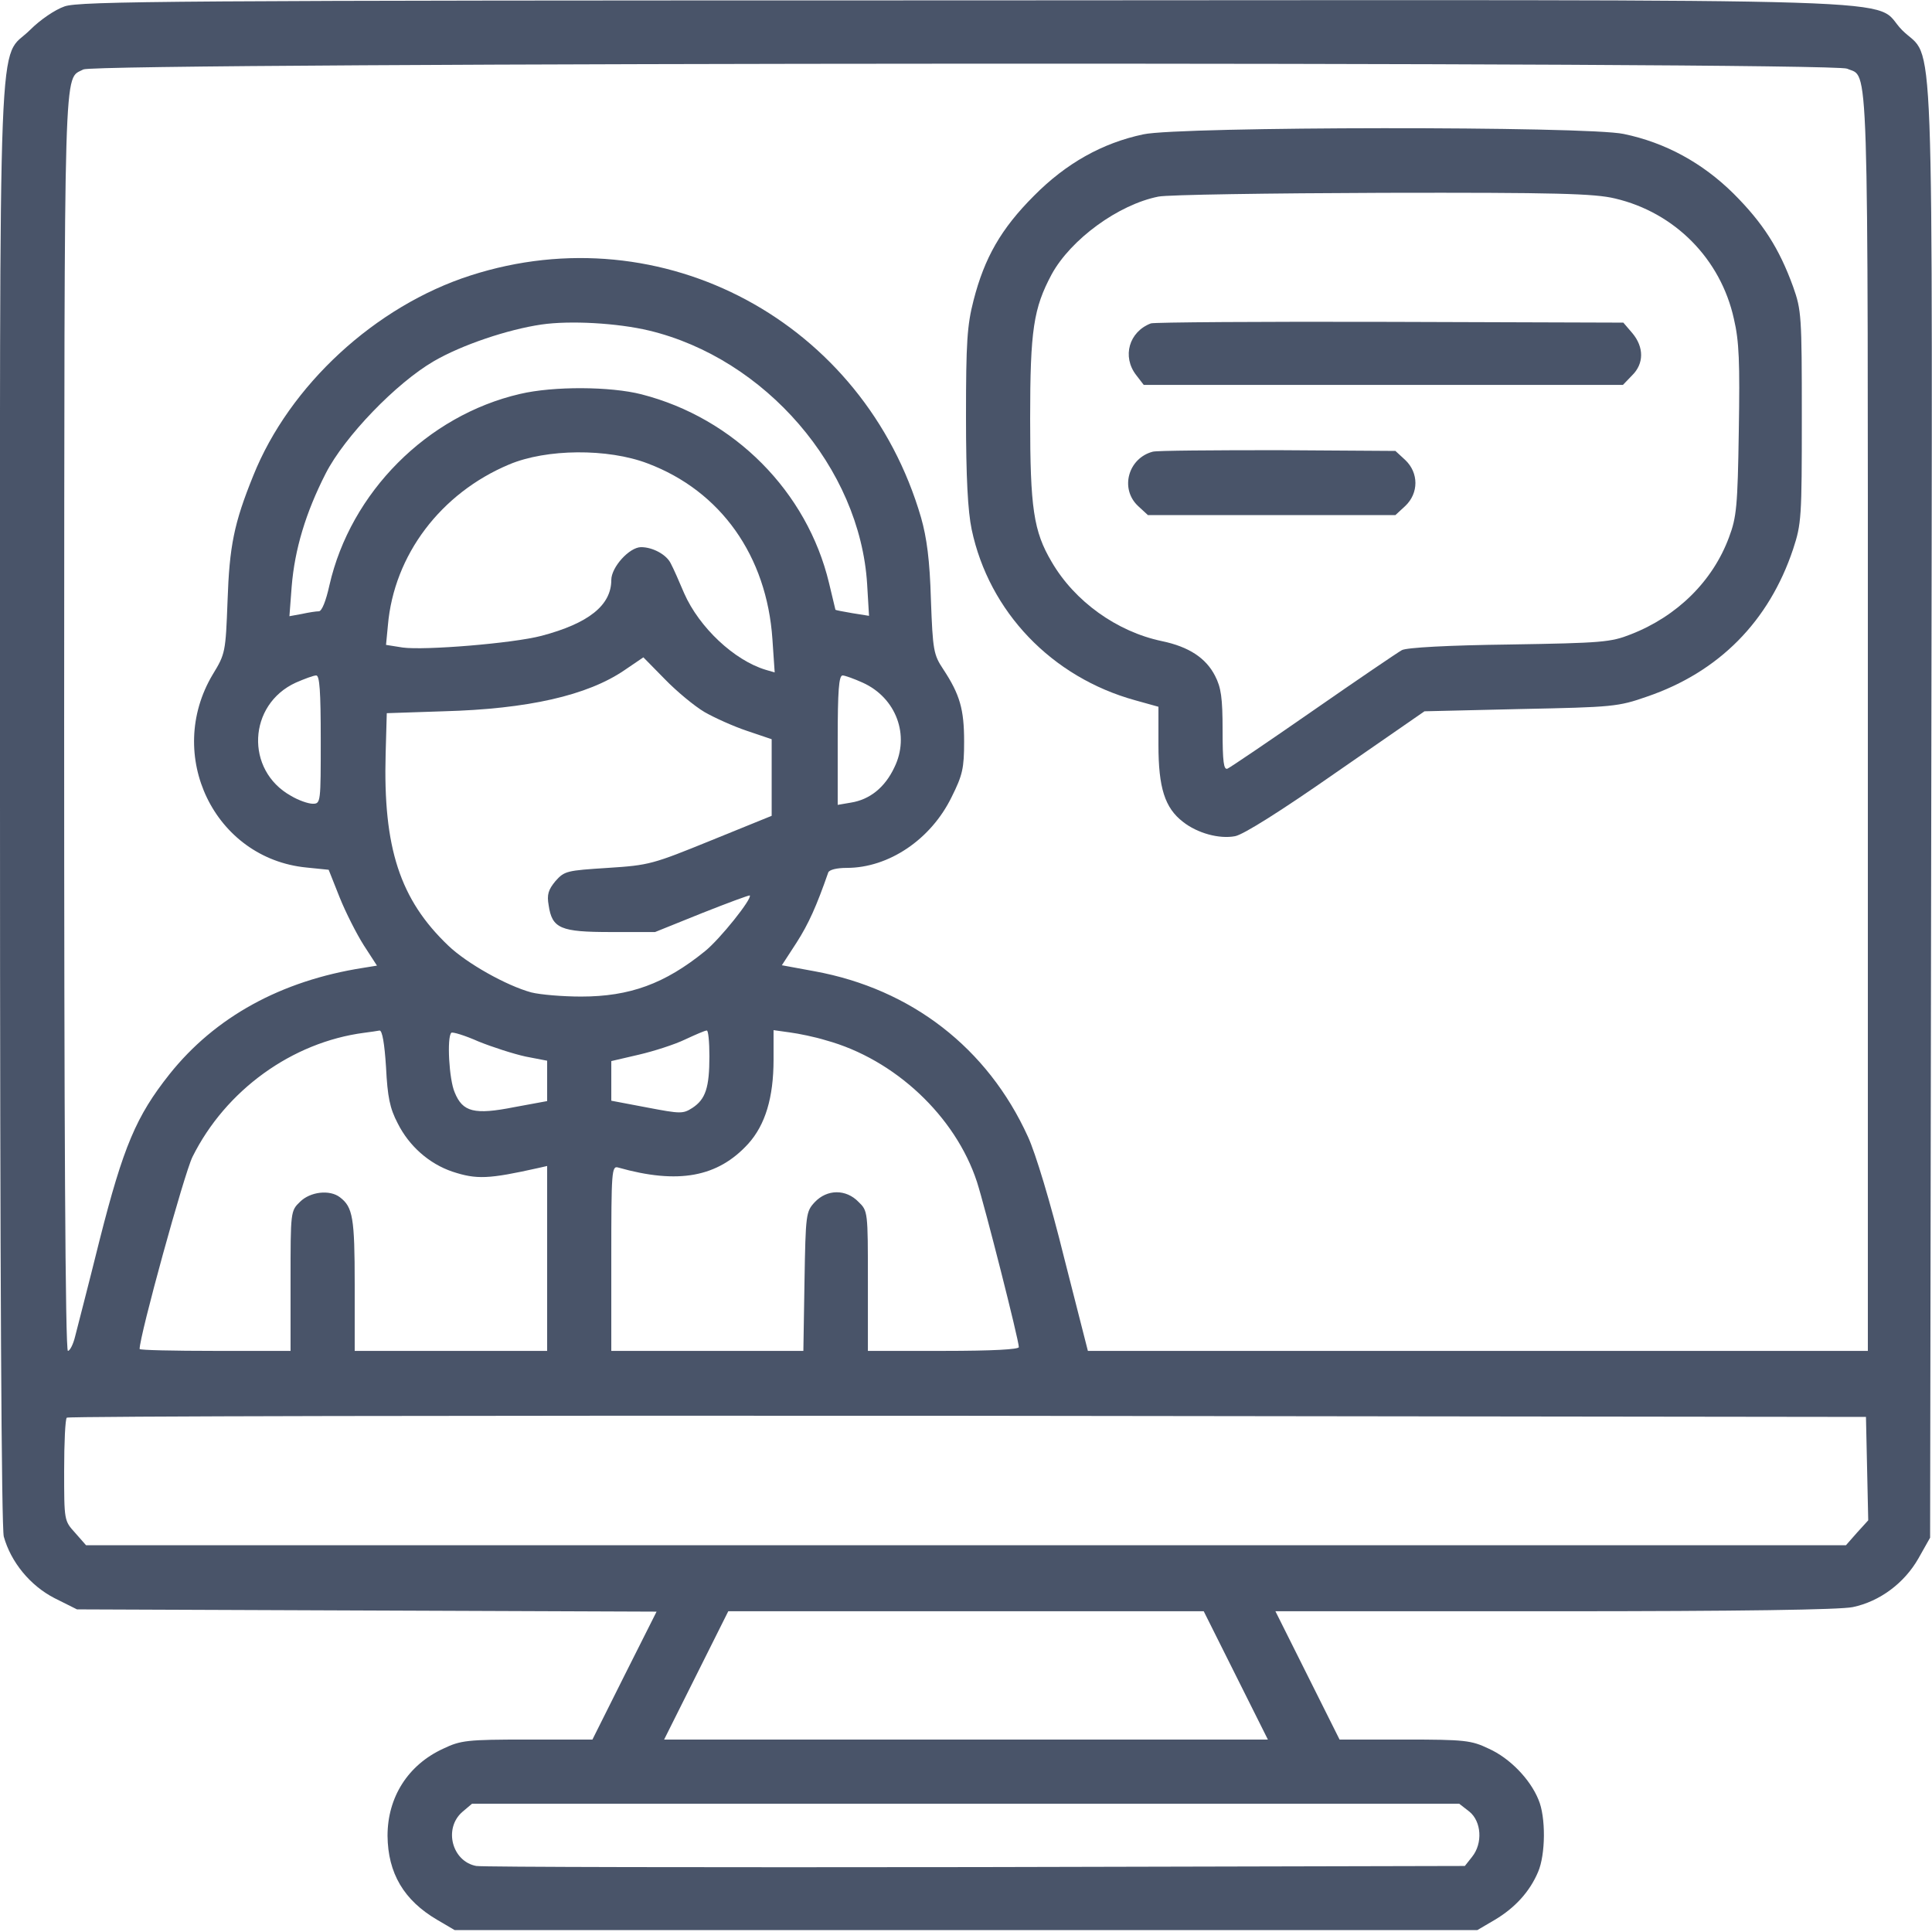 <?xml version="1.0" standalone="no"?>
<!DOCTYPE svg PUBLIC "-//W3C//DTD SVG 20010904//EN"
 "http://www.w3.org/TR/2001/REC-SVG-20010904/DTD/svg10.dtd">
<svg version="1.0" xmlns="http://www.w3.org/2000/svg"
 width="20pt" height="20pt" viewBox="0 0 512 512"
 preserveAspectRatio="xMidYMid meet">

<g transform="translate(0,512) scale(0.1,-0.1)"
fill="#495469" stroke="none">
<path d="M171 5103 c-26 -9 -65 -36 -91 -62 -87 -87 -80 100 -80 -2050 0
-1266 4 -1918 10 -1943 19 -68 70 -130 134 -163 l60 -30 768 -3 768 -3 -85
-169 -85 -170 -173 0 c-159 0 -176 -2 -222 -24 -94 -43 -148 -129 -148 -231 1
-99 43 -171 132 -223 l46 -27 1355 0 1355 0 46 27 c54 32 93 75 115 127 20 46
21 146 1 192 -22 54 -76 110 -132 135 -46 22 -63 24 -222 24 l-173 0 -85 170
-85 170 739 0 c495 0 757 4 791 11 72 15 137 64 174 129 l31 55 3 1925 c3
2173 10 1983 -77 2070 -88 88 155 80 -2485 79 -2100 0 -2346 -2 -2385 -16z
m4724 -165 c58 -26 55 79 55 -1733 l0 -1665 -1033 0 -1034 0 -63 247 c-36 146
-76 278 -96 321 -107 235 -309 391 -565 438 l-87 16 39 60 c32 50 53 97 84
186 3 7 22 12 49 12 111 0 223 75 278 188 29 58 33 76 33 147 0 85 -11 124
-55 191 -26 39 -28 50 -33 185 -3 105 -11 164 -26 217 -151 519 -685 806
-1194 642 -252 -81 -480 -291 -576 -531 -51 -126 -63 -186 -68 -332 -5 -135
-6 -140 -39 -194 -128 -214 4 -488 248 -512 l59 -6 29 -73 c16 -40 45 -97 64
-127 l35 -54 -37 -6 c-217 -34 -392 -130 -513 -282 -88 -111 -122 -191 -185
-439 -30 -121 -60 -236 -65 -256 -5 -21 -14 -38 -19 -38 -7 0 -10 607 -10
1668 1 1792 -2 1699 51 1728 34 19 4634 21 4674 2z m-3175 -694 c308 -74 559
-364 578 -672 l5 -84 -44 7 c-24 4 -44 8 -45 9 0 0 -8 33 -17 71 -58 242 -251
437 -497 500 -82 21 -233 22 -322 1 -246 -57 -449 -261 -505 -507 -9 -41 -20
-69 -28 -69 -7 0 -27 -3 -45 -7 l-33 -6 6 79 c8 98 37 195 90 299 50 98 187
240 287 298 74 43 196 84 285 97 76 11 201 4 285 -16z m-4 -352 c194 -73 316
-245 331 -466 l6 -88 -24 7 c-83 25 -176 112 -216 203 -13 31 -29 67 -35 78
-11 24 -48 44 -79 44 -31 0 -79 -53 -79 -87 0 -67 -60 -115 -185 -148 -76 -20
-310 -39 -368 -31 l-44 7 5 52 c16 186 140 350 321 426 99 42 262 43 367 3z
m151 -659 c26 -15 77 -38 113 -50 l65 -22 0 -101 0 -102 -160 -65 c-155 -63
-164 -66 -274 -73 -109 -7 -115 -8 -139 -35 -19 -23 -23 -36 -18 -64 9 -62 32
-71 165 -71 l117 0 124 50 c68 27 125 48 127 47 7 -8 -79 -116 -119 -148 -106
-86 -199 -120 -328 -120 -49 0 -108 5 -132 11 -66 18 -171 77 -220 124 -128
122 -173 259 -166 509 l3 107 150 5 c224 6 382 42 480 109 l50 34 57 -58 c31
-32 78 -71 105 -87z m-1017 -73 c0 -166 0 -170 -21 -170 -12 0 -38 9 -58 21
-122 68 -114 242 13 300 23 10 47 19 54 19 9 0 12 -41 12 -170z m1436 151 c89
-40 126 -140 84 -225 -25 -53 -65 -85 -115 -93 l-35 -6 0 172 c0 130 3 171 13
171 6 0 31 -9 53 -19z m-1263 -1019 c4 -79 10 -109 31 -149 30 -60 83 -107
145 -128 64 -21 95 -20 229 10 l22 5 0 -245 0 -245 -255 0 -255 0 0 176 c0
177 -5 205 -39 231 -27 21 -79 15 -106 -12 -25 -24 -25 -26 -25 -210 l0 -185
-200 0 c-110 0 -200 2 -200 5 0 36 118 464 140 509 88 177 264 304 455 329 17
2 35 5 41 6 7 0 13 -34 17 -97z m370 28 l57 -11 0 -53 0 -54 -87 -16 c-106
-21 -137 -13 -158 39 -15 34 -21 146 -9 158 3 3 36 -7 72 -23 37 -15 93 -33
125 -40z m487 1 c0 -83 -10 -114 -45 -137 -25 -16 -31 -16 -120 1 l-95 18 0
52 0 53 73 17 c39 9 95 27 122 40 28 13 53 24 58 24 4 1 7 -30 7 -68z m309 42
c182 -50 343 -201 400 -375 21 -65 111 -419 111 -438 0 -6 -68 -10 -200 -10
l-200 0 0 185 c0 184 0 186 -25 210 -33 34 -83 34 -116 -1 -23 -25 -24 -31
-27 -210 l-3 -184 -255 0 -254 0 0 246 c0 229 1 245 18 240 159 -45 264 -26
345 63 45 50 67 122 67 223 l0 78 43 -6 c23 -3 67 -12 96 -21z m2759 -1135 l3
-137 -30 -33 -29 -33 -2332 0 -2332 0 -29 33 c-29 32 -29 32 -29 165 0 74 3
137 7 140 3 4 1078 6 2387 5 l2381 -3 3 -137z m-1673 -548 l85 -170 -800 0
-800 0 85 170 85 170 630 0 630 0 85 -170z m619 -361 c32 -26 36 -84 7 -120
l-19 -24 -1294 -3 c-711 -1 -1308 0 -1326 3 -64 12 -87 99 -37 143 l26 22
1308 0 1308 0 27 -21z"/>
<path d="M3030 4764 c-109 -23 -205 -77 -290 -163 -87 -87 -131 -164 -160
-277 -17 -66 -20 -111 -20 -308 0 -163 5 -251 15 -299 46 -218 212 -392 434
-453 l61 -17 0 -101 c0 -114 17 -167 65 -204 38 -30 96 -46 138 -38 22 4 122
67 268 169 l234 162 255 6 c244 5 258 6 335 33 190 65 323 199 387 391 22 67
23 83 23 350 0 268 -1 283 -23 345 -37 102 -80 169 -158 247 -82 81 -180 135
-291 158 -98 21 -1176 20 -1273 -1z m1250 -170 c158 -37 280 -160 315 -319 14
-59 16 -116 13 -297 -3 -200 -6 -229 -26 -282 -43 -116 -137 -209 -260 -257
-53 -21 -76 -23 -322 -27 -160 -2 -273 -8 -285 -15 -11 -6 -117 -78 -235 -160
-118 -82 -220 -151 -227 -154 -10 -4 -13 18 -13 101 0 87 -4 114 -20 145 -24
47 -69 77 -141 92 -119 25 -231 105 -292 210 -48 81 -57 143 -57 379 0 236 9
293 57 383 51 93 177 185 283 206 25 5 293 9 595 10 461 1 561 -2 615 -15z"/>
<path d="M3050 4263 c-58 -22 -77 -88 -39 -137 l20 -26 635 0 635 0 24 25 c32
31 32 75 1 112 l-24 28 -619 2 c-340 1 -625 -1 -633 -4z"/>
<path d="M3055 3923 c-65 -17 -88 -98 -39 -144 l26 -24 328 0 328 0 26 24 c36
34 36 88 0 122 l-26 24 -311 2 c-172 0 -321 -1 -332 -4z"/>
</g>
</svg>
